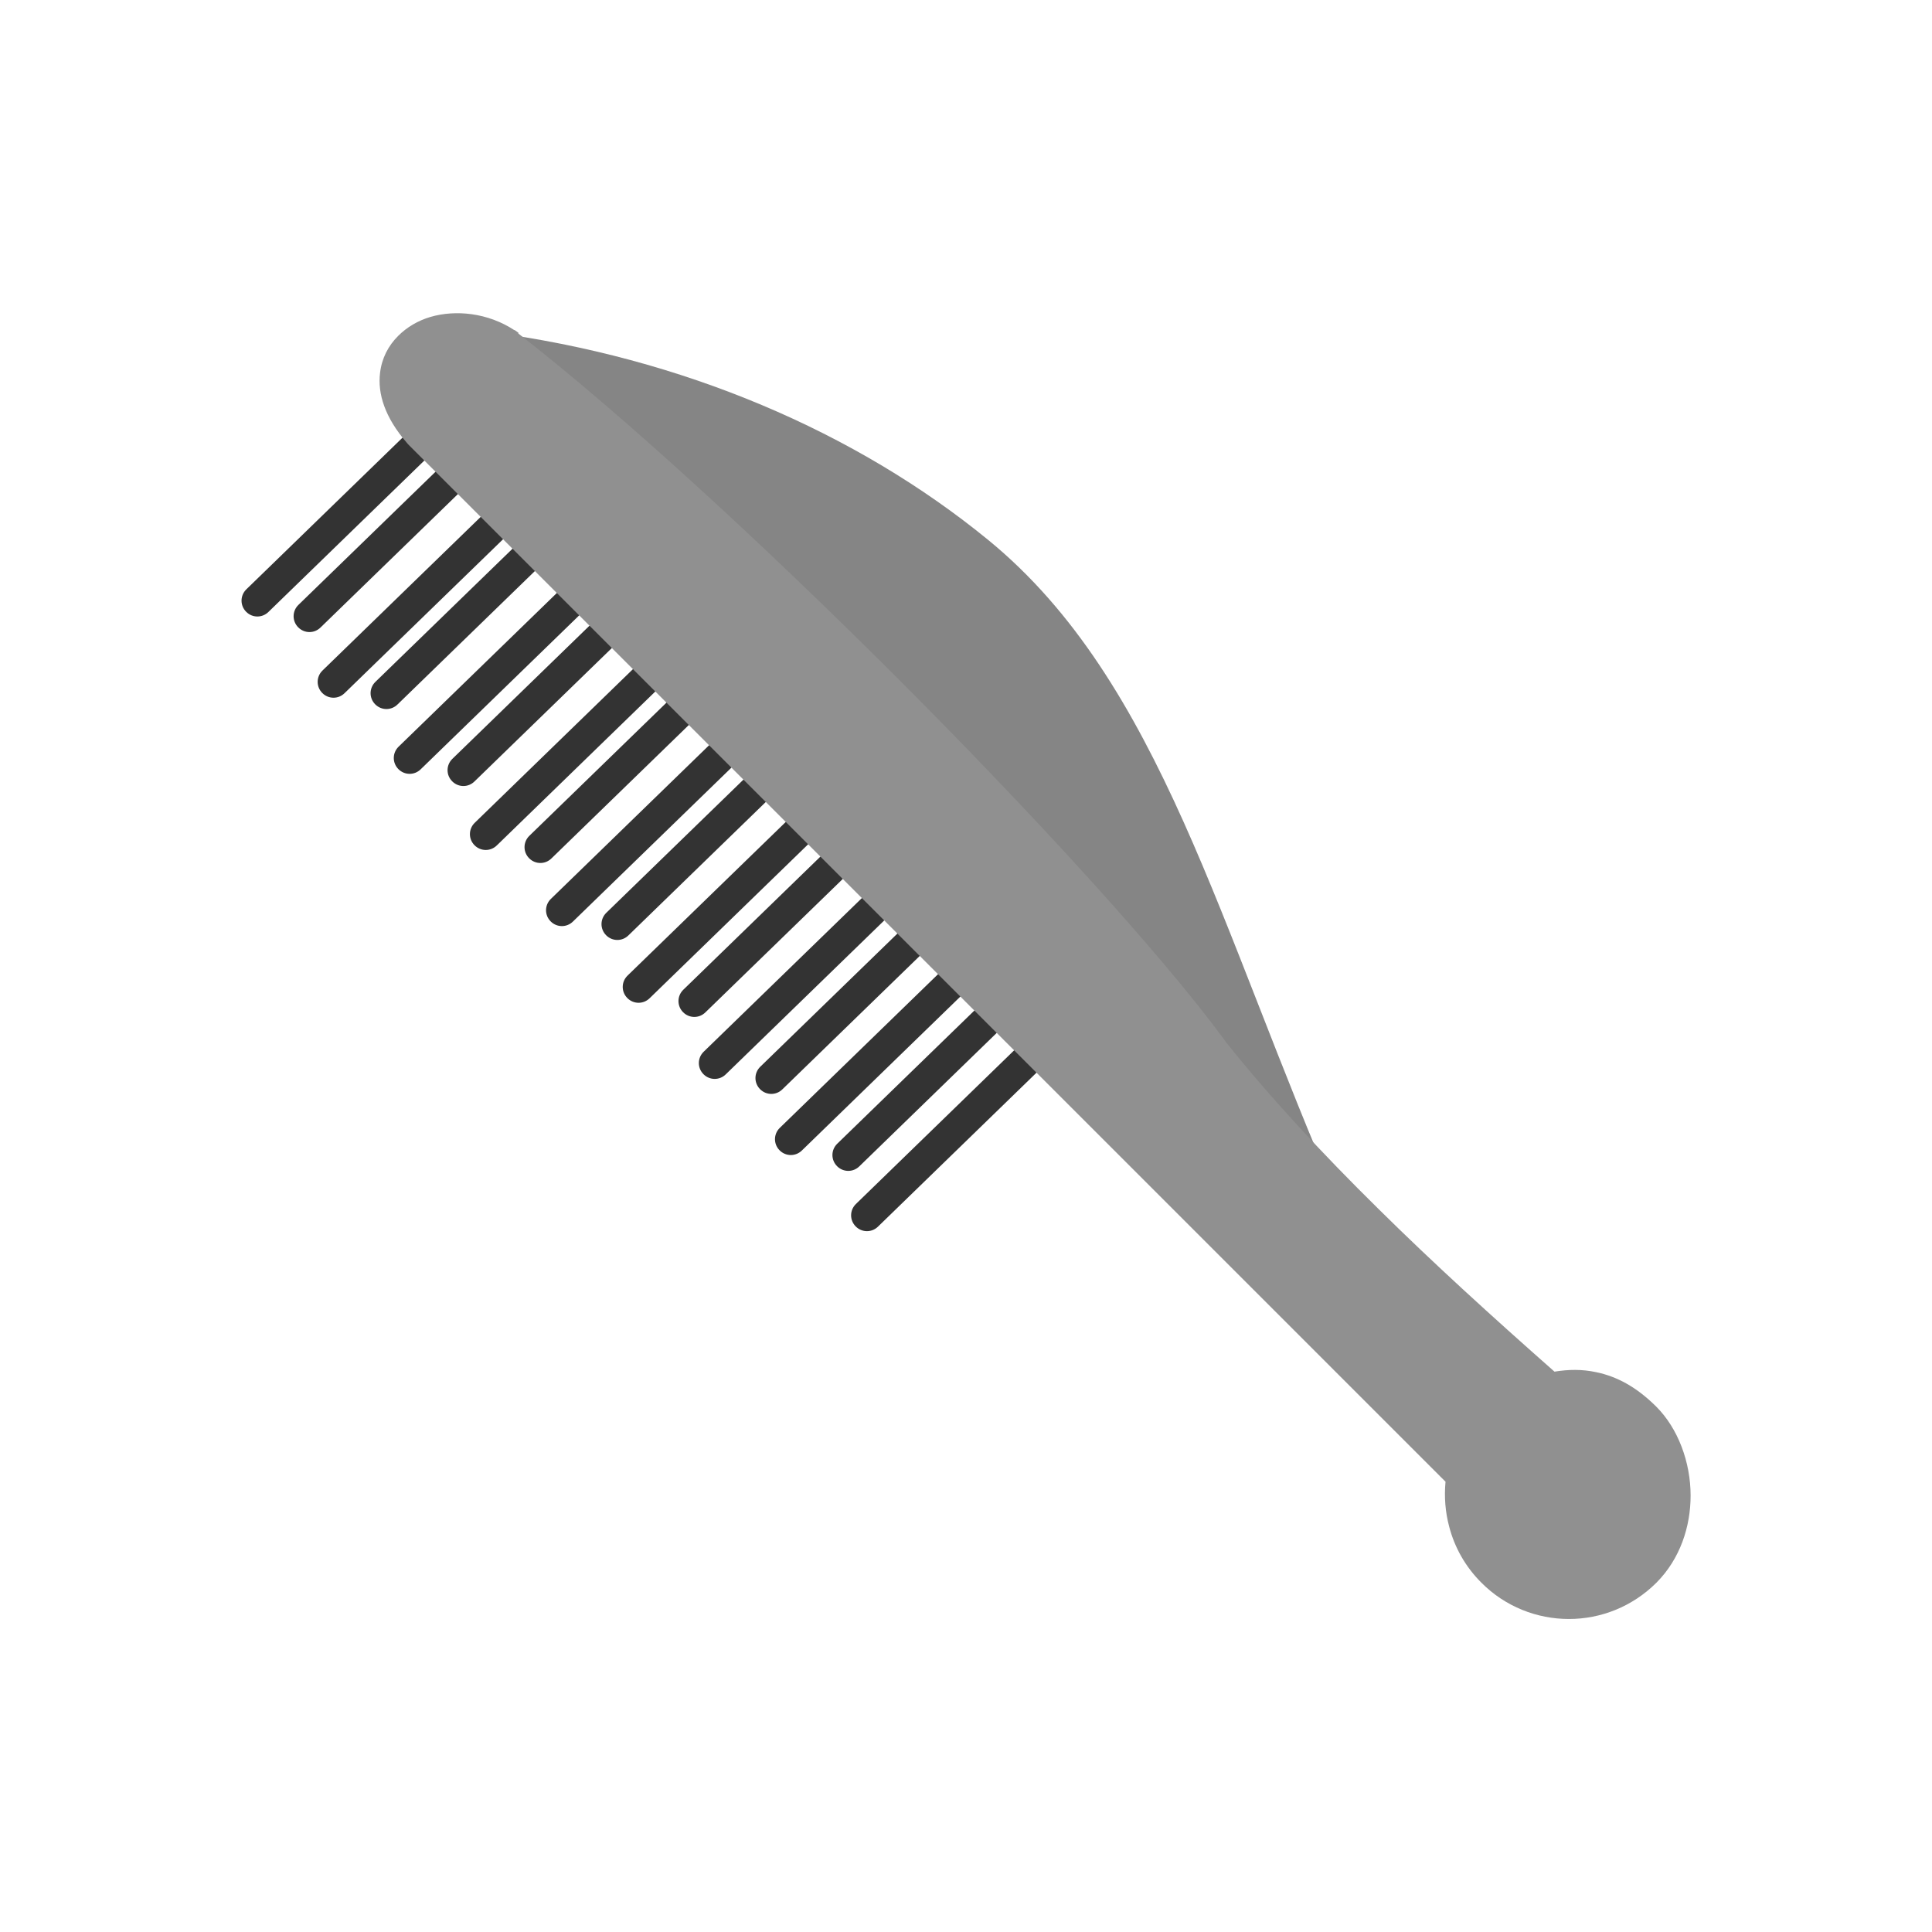 <?xml version="1.0" encoding="UTF-8"?>
<!DOCTYPE svg PUBLIC "-//W3C//DTD SVG 1.1//EN" "http://www.w3.org/Graphics/SVG/1.1/DTD/svg11.dtd">
<!-- Creator: CorelDRAW -->
<svg xmlns="http://www.w3.org/2000/svg" xml:space="preserve" width="6.827in" height="6.827in" style="shape-rendering:geometricPrecision; text-rendering:geometricPrecision; image-rendering:optimizeQuality; fill-rule:evenodd; clip-rule:evenodd"
viewBox="0 0 6.827 6.827"
 xmlns:xlink="http://www.w3.org/1999/xlink">
 <defs>
  <style type="text/css">
   <![CDATA[
    .fil3 {fill:none}
    .fil1 {fill:#858585}
    .fil0 {fill:#333333;fill-rule:nonzero}
    .fil2 {fill:#909090;fill-rule:nonzero}
   ]]>
  </style>
 </defs>
 <g id="Layer_x0020_1">
  <g id="_536432408">
   <path id="_536433320" class="fil0" d="M2.649 2.65c0.022,-0.022 0.022,-0.057 -0,-0.079 -0.022,-0.022 -0.057,-0.022 -0.079,0l-0.624 0.606c-0.022,0.022 -0.022,0.057 0,0.079 0.022,0.022 0.057,0.022 0.079,-0l0.624 -0.606zm-0.892 -1.039c0.022,-0.022 0.022,-0.057 -0,-0.079 -0.022,-0.022 -0.057,-0.022 -0.079,0l-0.624 0.606c-0.022,0.022 -0.022,0.057 0,0.079 0.022,0.022 0.057,0.022 0.079,-0l0.624 -0.606zm0.272 0.272c0.022,-0.022 0.022,-0.057 -0,-0.079 -0.022,-0.022 -0.057,-0.022 -0.079,0l-0.624 0.606c-0.022,0.022 -0.022,0.057 0,0.079 0.022,0.022 0.057,0.022 0.079,-0l0.624 -0.606zm0.272 0.272c0.022,-0.022 0.022,-0.057 -0,-0.079 -0.022,-0.022 -0.057,-0.022 -0.079,0l-0.624 0.606c-0.022,0.022 -0.022,0.057 0,0.079 0.022,0.022 0.057,0.022 0.079,-0l0.624 -0.606zm0.079 0.226c0.022,-0.022 0.022,-0.057 -0,-0.079 -0.022,-0.022 -0.057,-0.022 -0.079,0l-0.624 0.606c-0.022,0.022 -0.022,0.057 0,0.079 0.022,0.022 0.057,0.022 0.079,-0l0.624 -0.606zm-0.269 -0.269c0.022,-0.022 0.022,-0.057 -0,-0.079 -0.022,-0.022 -0.057,-0.022 -0.079,0l-0.624 0.606c-0.022,0.022 -0.022,0.057 0,0.079 0.022,0.022 0.057,0.022 0.079,-0l0.624 -0.606zm-0.269 -0.269c0.022,-0.022 0.022,-0.057 -0,-0.079 -0.022,-0.022 -0.057,-0.022 -0.079,0l-0.624 0.606c-0.022,0.022 -0.022,0.057 0,0.079 0.022,0.022 0.057,0.022 0.079,-0l0.624 -0.606zm-0.269 -0.287c0.022,-0.022 0.022,-0.057 -0,-0.079 -0.022,-0.022 -0.057,-0.022 -0.079,0l-0.624 0.606c-0.022,0.022 -0.022,0.057 0,0.079 0.022,0.022 0.057,0.022 0.079,-0l0.624 -0.606zm1 0.871c0.022,-0.022 0.022,-0.057 -0,-0.079 -0.022,-0.022 -0.057,-0.022 -0.079,0l-0.624 0.606c-0.022,0.022 -0.022,0.057 0,0.079 0.022,0.022 0.057,0.022 0.079,-0l0.624 -0.606zm0.272 0.272c0.022,-0.022 0.022,-0.057 -0,-0.079 -0.022,-0.022 -0.057,-0.022 -0.079,0l-0.624 0.606c-0.022,0.022 -0.022,0.057 0,0.079 0.022,0.022 0.057,0.022 0.079,-0l0.624 -0.606zm0.272 0.272c0.022,-0.022 0.022,-0.057 -0,-0.079 -0.022,-0.022 -0.057,-0.022 -0.079,0l-0.624 0.606c-0.022,0.022 -0.022,0.057 0,0.079 0.022,0.022 0.057,0.022 0.079,-0l0.624 -0.606zm0.272 0.272c0.022,-0.022 0.022,-0.057 -0,-0.079 -0.022,-0.022 -0.057,-0.022 -0.079,0l-0.624 0.606c-0.022,0.022 -0.022,0.057 0,0.079 0.022,0.022 0.057,0.022 0.079,-0l0.624 -0.606zm0.272 0.272c0.022,-0.022 0.022,-0.057 -0,-0.079 -0.022,-0.022 -0.057,-0.022 -0.079,0l-0.624 0.606c-0.022,0.022 -0.022,0.057 0,0.079 0.022,0.022 0.057,0.022 0.079,-0l0.624 -0.606zm0.066 0.213c0.022,-0.022 0.022,-0.057 -0,-0.079 -0.022,-0.022 -0.057,-0.022 -0.079,0l-0.624 0.606c-0.022,0.022 -0.022,0.057 0,0.079 0.022,0.022 0.057,0.022 0.079,-0l0.624 -0.606zm-0.269 -0.269c0.022,-0.022 0.022,-0.057 -0,-0.079 -0.022,-0.022 -0.057,-0.022 -0.079,0l-0.624 0.606c-0.022,0.022 -0.022,0.057 0,0.079 0.022,0.022 0.057,0.022 0.079,-0l0.624 -0.606zm-0.269 -0.269c0.022,-0.022 0.022,-0.057 -0,-0.079 -0.022,-0.022 -0.057,-0.022 -0.079,0l-0.624 0.606c-0.022,0.022 -0.022,0.057 0,0.079 0.022,0.022 0.057,0.022 0.079,-0l0.624 -0.606zm-0.269 -0.269c0.022,-0.022 0.022,-0.057 -0,-0.079 -0.022,-0.022 -0.057,-0.022 -0.079,0l-0.624 0.606c-0.022,0.022 -0.022,0.057 0,0.079 0.022,0.022 0.057,0.022 0.079,-0l0.624 -0.606z"/>
   <path id="_536432696" class="fil1" d="M1.728 1.173l3.007 3.086c-0.428,-0.978 -0.631,-1.85 -1.243,-2.351 -0.466,-0.381 -1.079,-0.645 -1.763,-0.735z"/>
   <path id="_536433032" class="fil2" d="M1.831 1.178c0.375,0.292 0.872,0.751 1.333,1.211 0.49,0.49 0.941,0.984 1.163,1.286l0.002 0.003 0 -7.48031e-005 0.001 0.002c0.158,0.198 0.34,0.394 0.541,0.592 0.192,0.19 0.401,0.38 0.622,0.575 0.049,-0.008 0.097,-0.009 0.148,0.002 0.072,0.015 0.142,0.052 0.212,0.122 0.076,0.076 0.121,0.195 0.121,0.314l-0 0c-3.93701e-006,0.11 -0.037,0.223 -0.12,0.307l-1.1811e-005 7.87402e-006c-0.086,0.086 -0.198,0.129 -0.31,0.129 -0.112,0 -0.225,-0.043 -0.31,-0.129l-7.87402e-006 -7.87402e-006c-0.056,-0.056 -0.094,-0.124 -0.113,-0.197 -0.014,-0.052 -0.018,-0.106 -0.013,-0.159l-3.662 -3.662 -7.87402e-006 1.1811e-005c-0.003,-0.003 -0.006,-0.006 -0.009,-0.01 -0.077,-0.089 -0.103,-0.173 -0.094,-0.246 0.006,-0.052 0.029,-0.096 0.064,-0.131 0.031,-0.031 0.07,-0.054 0.114,-0.067 0.089,-0.026 0.203,-0.015 0.297,0.047l-0.062 0.095 0.062 -0.096c0.005,0.003 0.01,0.007 0.015,0.011z"/>
  </g>
  <rect class="fil3" width="6.827" height="6.827"/>
 </g>
</svg>
